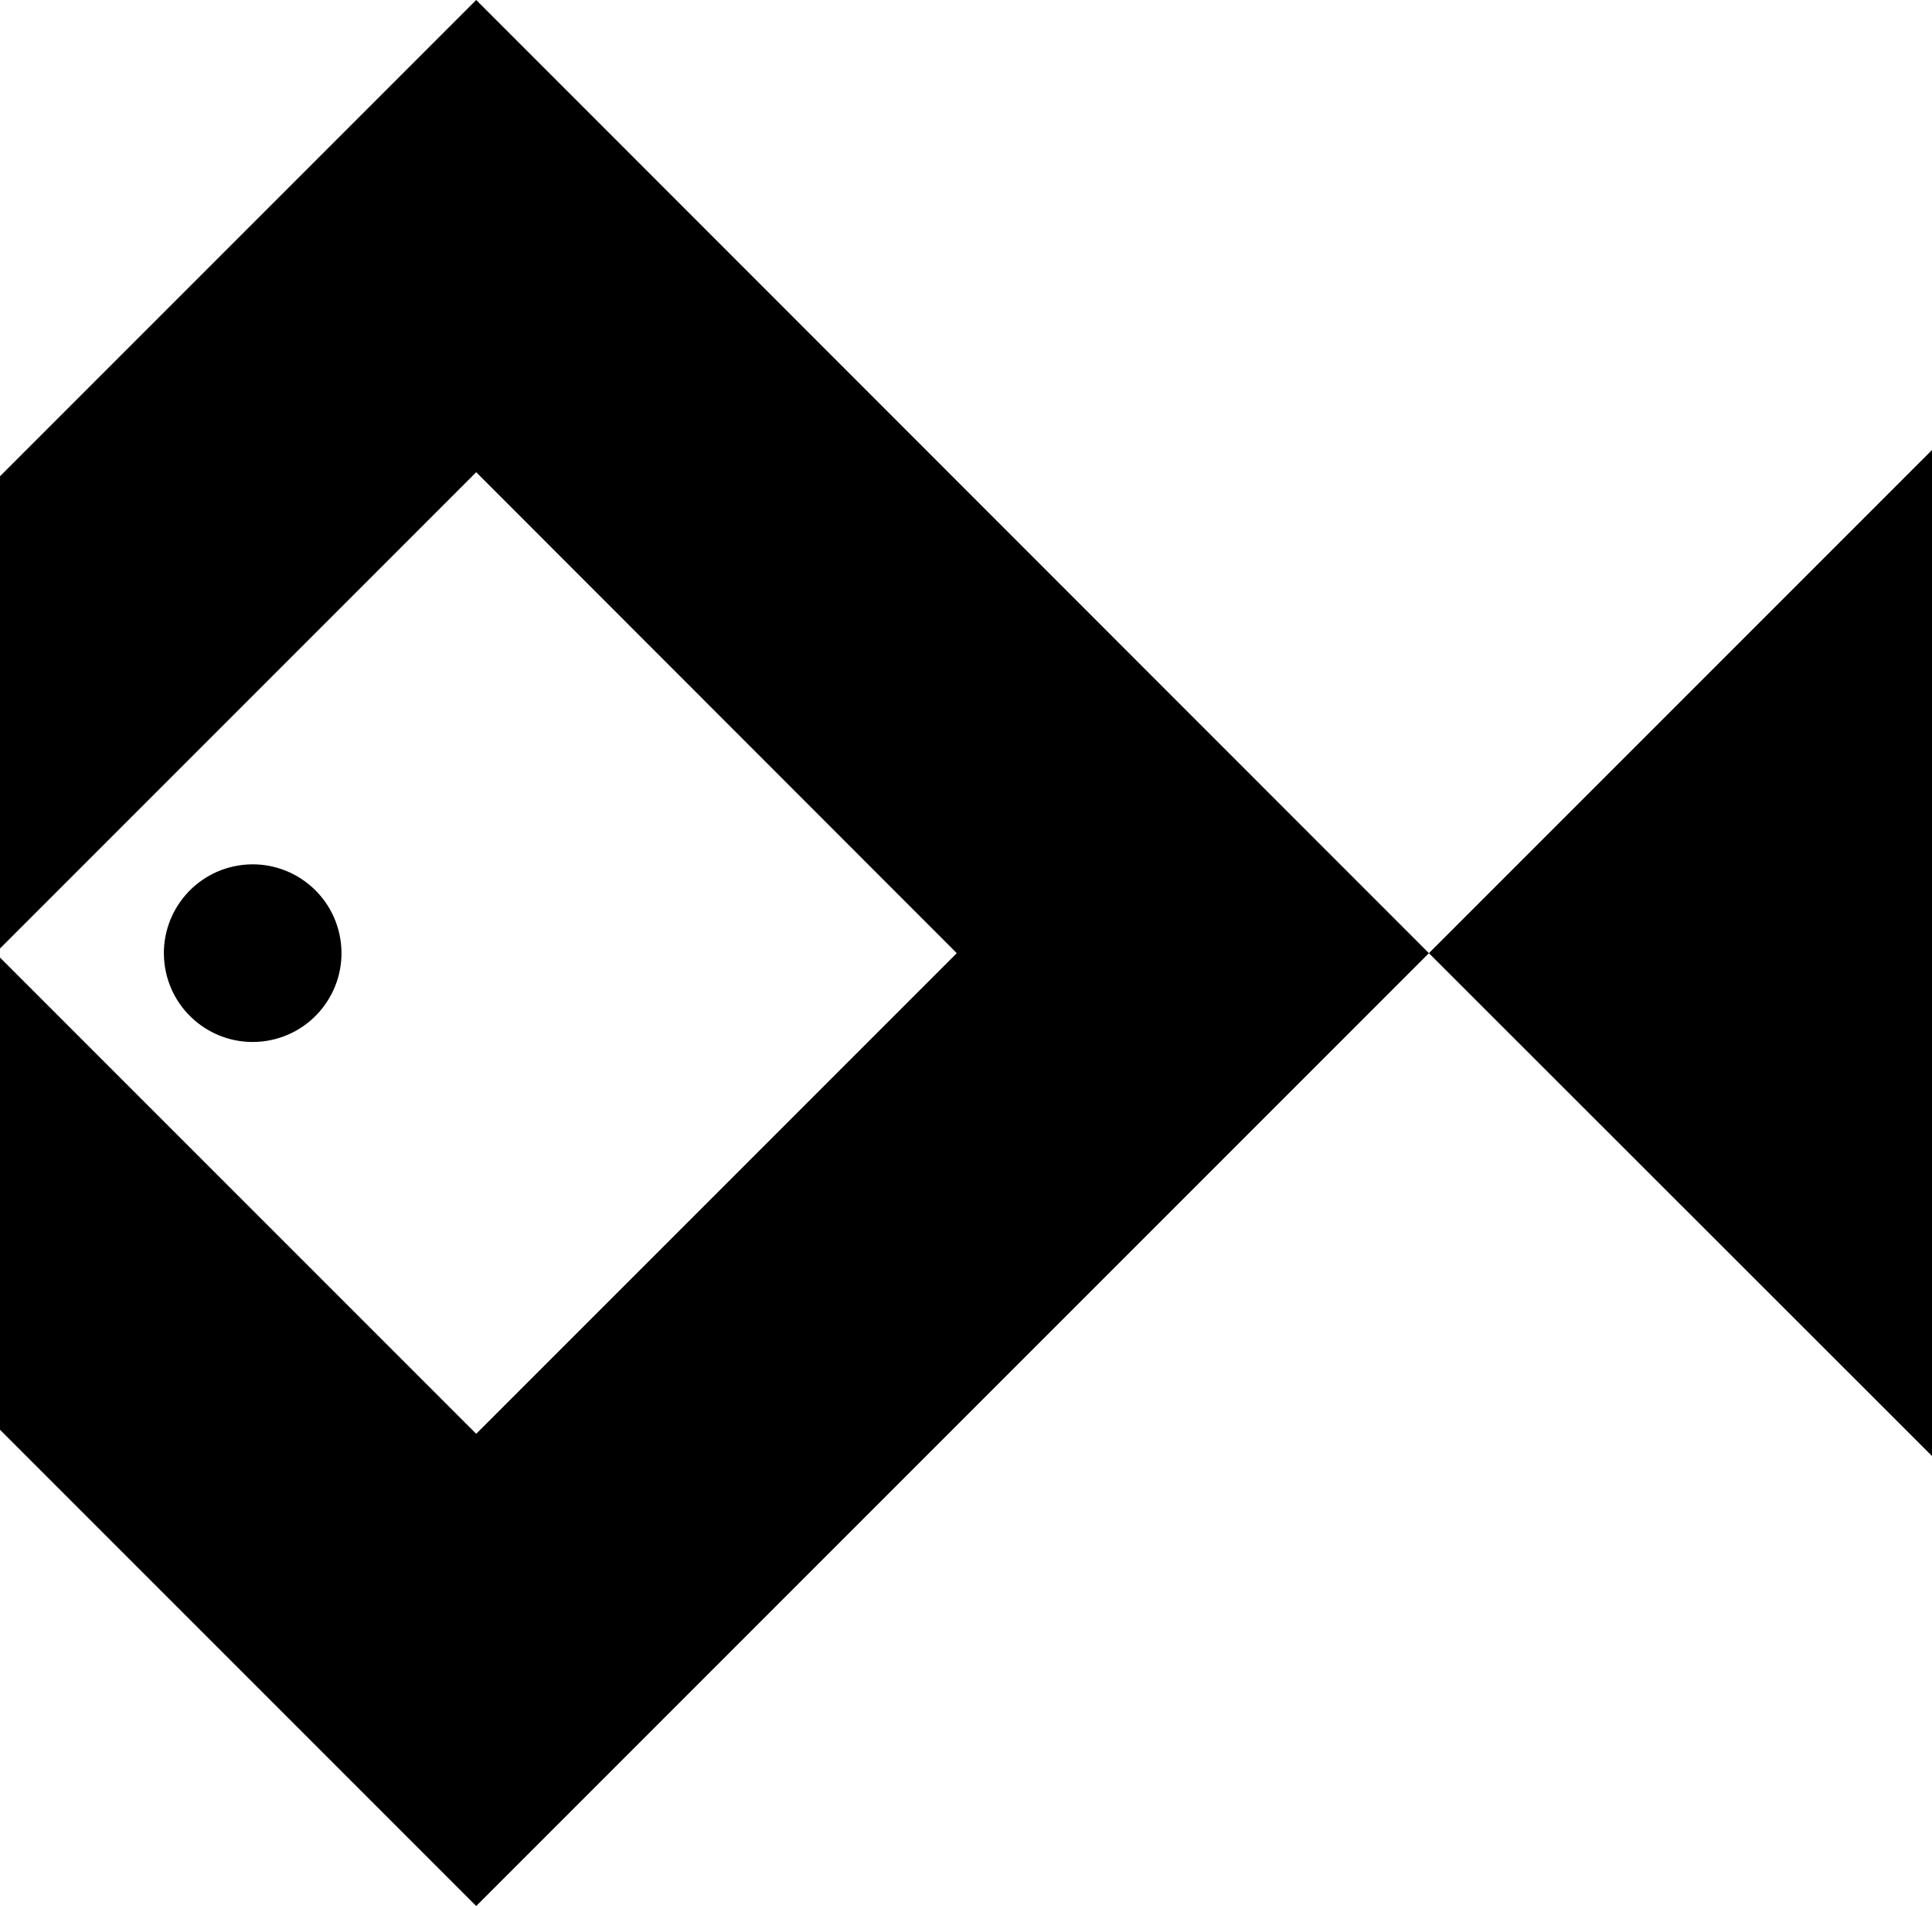 <svg version="1.0" xmlns="http://www.w3.org/2000/svg" width="617.9" viewBox="0 0 617.9 609.5" height="609.5" xml:space="preserve" style="enable-background:new 0 0 617.9 609.5"><path d="m457 304.8 160.9 160.8V143.9zM0 152.3v151L152.3 151 306 304.8 152.3 458.5 0 306.2v151l152.3 152.3L457 304.8 152.3 0z"></path><circle transform="rotate(-9.213 80.807 304.718)" cx="80.8" cy="304.8" r="28.4"></circle></svg>